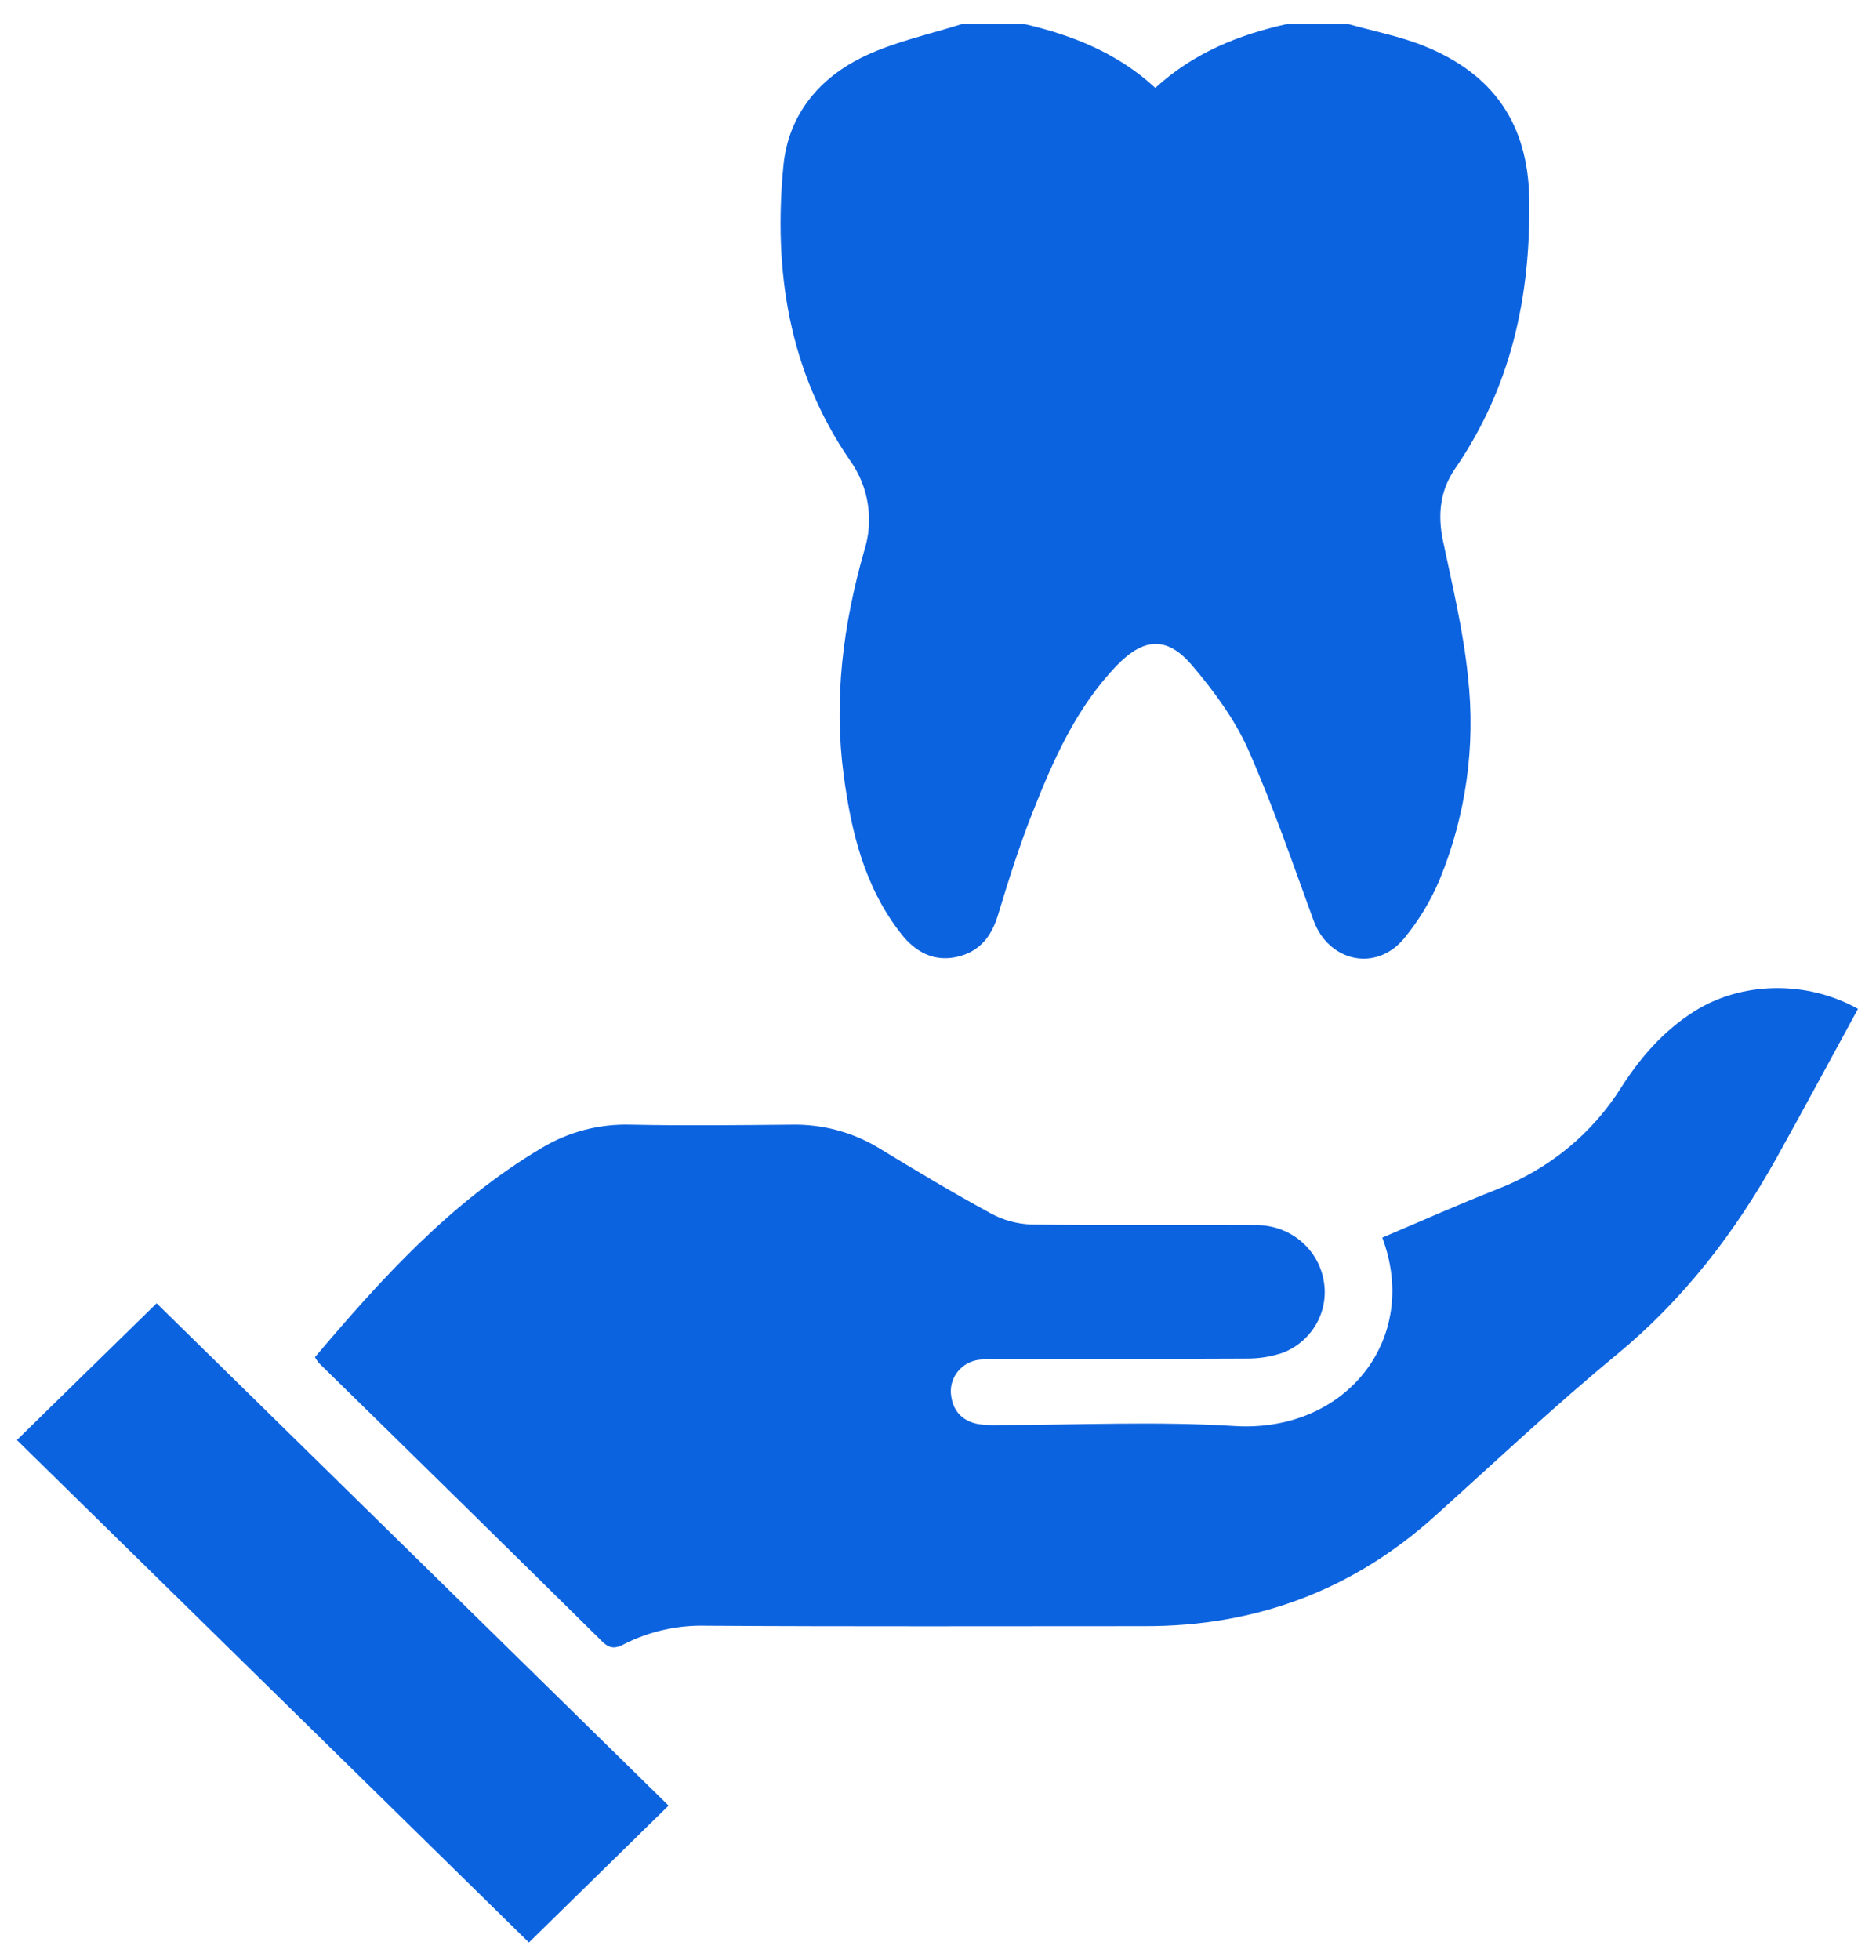 <svg width="45" height="47" viewBox="0 0 45 47" fill="none" xmlns="http://www.w3.org/2000/svg">
<g clip-path="url(#clip0_60_223)">
<path d="M32.345 0.578C32.958 0.751 33.589 0.871 34.173 1.108C35.819 1.775 36.653 2.97 36.682 4.763C36.72 7.105 36.249 9.281 34.899 11.244C34.542 11.764 34.482 12.347 34.613 12.968C34.84 14.05 35.103 15.132 35.213 16.233C35.398 17.881 35.166 19.548 34.535 21.086C34.321 21.598 34.032 22.076 33.677 22.506C33.004 23.315 31.87 23.059 31.509 22.072C31.004 20.693 30.528 19.298 29.934 17.959C29.609 17.237 29.109 16.558 28.586 15.945C27.996 15.256 27.44 15.289 26.801 15.945C25.812 16.966 25.258 18.238 24.751 19.525C24.438 20.32 24.183 21.137 23.935 21.954C23.775 22.476 23.476 22.836 22.931 22.949C22.385 23.062 21.95 22.817 21.619 22.396C20.739 21.276 20.421 19.959 20.238 18.593C19.993 16.764 20.225 14.974 20.728 13.213C20.846 12.848 20.876 12.462 20.816 12.084C20.757 11.705 20.609 11.346 20.384 11.033C18.913 8.889 18.553 6.488 18.791 3.982C18.906 2.758 19.649 1.858 20.758 1.337C21.493 0.993 22.305 0.821 23.086 0.573H24.557C25.725 0.842 26.812 1.274 27.713 2.108C28.629 1.267 29.715 0.832 30.887 0.573L32.345 0.578Z" fill="#0C63DF"/>
<path d="M33.157 29.676C34.097 29.279 34.996 28.876 35.919 28.514C37.151 28.038 38.193 27.183 38.888 26.076C39.349 25.355 39.899 24.723 40.633 24.256C41.765 23.535 43.33 23.499 44.568 24.191C43.916 25.386 43.271 26.587 42.607 27.779C41.609 29.568 40.38 31.165 38.769 32.491C37.273 33.725 35.86 35.057 34.418 36.355C32.447 38.131 30.123 39 27.453 38.993C23.953 38.993 20.451 39.005 16.951 38.983C16.263 38.962 15.581 39.114 14.969 39.425C14.777 39.527 14.636 39.545 14.453 39.369C12.191 37.136 9.923 34.907 7.649 32.683C7.613 32.639 7.581 32.592 7.554 32.543C9.156 30.652 10.821 28.816 12.997 27.524C13.639 27.138 14.382 26.945 15.135 26.968C16.419 26.995 17.709 26.98 18.988 26.968C19.725 26.953 20.451 27.147 21.079 27.527C21.961 28.064 22.847 28.595 23.756 29.09C24.056 29.256 24.392 29.349 24.736 29.362C26.525 29.388 28.314 29.369 30.103 29.378C30.497 29.367 30.882 29.498 31.186 29.745C31.489 29.992 31.691 30.338 31.754 30.721C31.815 31.071 31.753 31.431 31.577 31.742C31.402 32.053 31.123 32.296 30.788 32.431C30.501 32.531 30.199 32.579 29.895 32.576C27.934 32.588 25.98 32.576 24.024 32.583C23.841 32.577 23.657 32.584 23.475 32.606C23.283 32.632 23.109 32.728 22.986 32.874C22.862 33.02 22.799 33.206 22.808 33.395C22.835 33.798 23.053 34.071 23.466 34.148C23.633 34.17 23.802 34.178 23.97 34.17C25.85 34.17 27.736 34.077 29.608 34.194C32.283 34.363 34.07 32.103 33.157 29.676Z" fill="#0C63DF"/>
<path d="M16.037 43.296L12.687 46.578L0.405 34.53C1.508 33.448 2.654 32.33 3.757 31.251L16.037 43.296Z" fill="#0C63DF"/>
</g>
<defs>
<clipPath id="clip0_60_223">
<rect width="44.162" height="46" fill="white" transform="translate(0.405 0.578)"/>
</clipPath>
</defs>
</svg>
